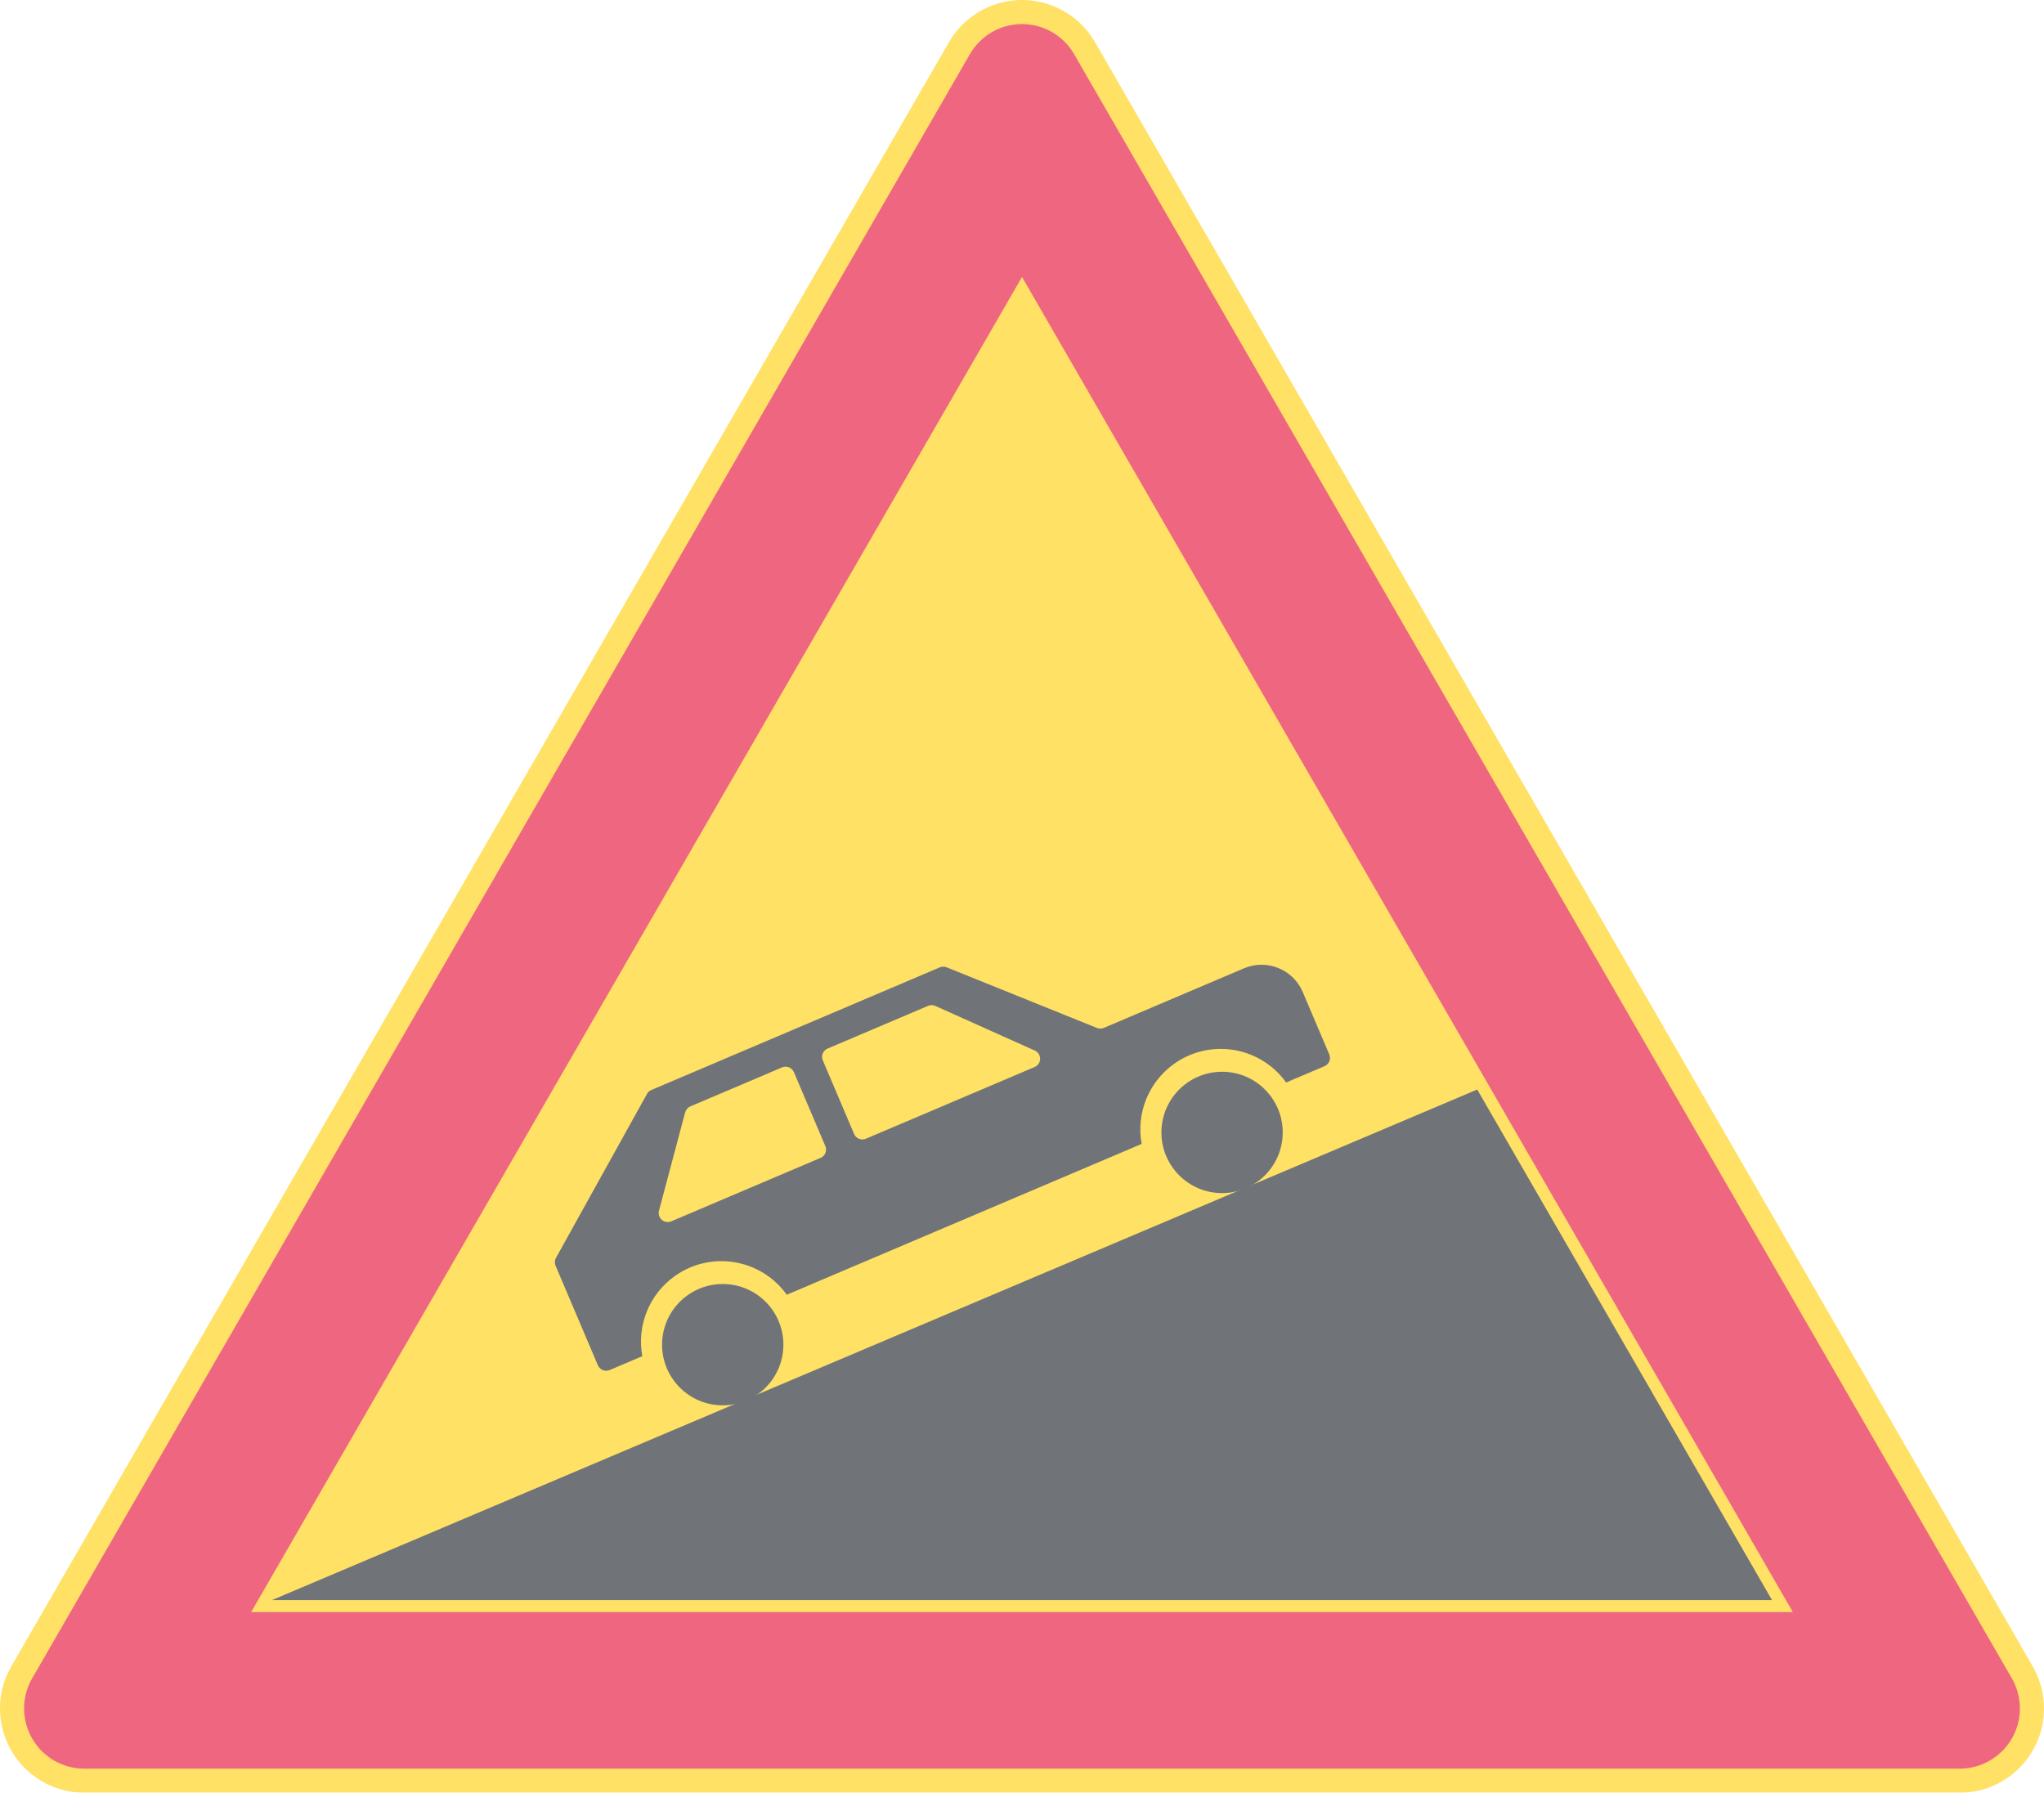 <ns0:svg xmlns:dc="http://purl.org/dc/elements/1.1/" xmlns:ns0="http://www.w3.org/2000/svg" xmlns:ns1="http://sodipodi.sourceforge.net/DTD/sodipodi-0.dtd" xmlns:ns2="http://www.inkscape.org/namespaces/inkscape" xmlns:ns4="http://creativecommons.org/ns#" xmlns:rdf="http://www.w3.org/1999/02/22-rdf-syntax-ns#" version="1.1" id="Layer_1" x="0px" y="0px" width="396.853" height="348.068" viewBox="0 0 396.853 348.068" xml:space="preserve" ns1:docname="A3.1.svg" ns2:version="0.92.5 (2060ec1f9f, 2020-04-08)" opacity="0.6"><ns0:defs id="defs929" /><ns1:namedview pagecolor="#ffffff" bordercolor="#666666" borderopacity="1" objecttolerance="10" gridtolerance="10" guidetolerance="10" ns2:pageopacity="0" ns2:pageshadow="2" ns2:window-width="640" ns2:window-height="480" id="namedview927" showgrid="false" ns2:zoom="0.55503813" ns2:cx="198.42634" ns2:cy="174.03399" ns2:window-x="0" ns2:window-y="0" ns2:window-maximized="0" ns2:current-layer="Layer_1" />
<ns0:g id="LWPOLYLINE_6_" transform="translate(-14.172,-38.564)">
	<ns0:path style="fill:#ffcd00" d="M 198.423,46.749 16.37,362.084 c -4.525,7.826 -1.837,17.834 5.989,22.353 2.488,1.438 5.305,2.195 8.18,2.195 h 364.119 c 9.038,0 16.367,-7.326 16.367,-16.364 0,-2.875 -0.761,-5.698 -2.198,-8.184 L 226.774,46.749 c -4.525,-7.827 -14.53,-10.509 -22.356,-5.99 -2.488,1.436 -4.558,3.502 -5.995,5.99 z" id="path899" ns2:connector-curvature="0" />
</ns0:g>
<ns0:g id="LWPOLYLINE_7_" transform="translate(-14.172,-38.564)">
	<ns0:path style="fill:#e4002b" d="M 202.478,49.088 20.418,364.421 c -3.229,5.593 -1.315,12.741 4.274,15.968 1.779,1.024 3.797,1.566 5.847,1.566 h 364.119 c 6.453,0 11.688,-5.234 11.688,-11.688 0,-2.053 -0.542,-4.067 -1.566,-5.847 L 222.719,49.088 c -3.223,-5.593 -10.373,-7.507 -15.967,-4.279 -1.773,1.025 -3.249,2.501 -4.274,4.279 z" id="path902" ns2:connector-curvature="0" />
</ns0:g>
<ns0:g id="LWPOLYLINE_8_" transform="translate(-14.172,-38.564)">
	<ns0:polygon style="fill:#ffcd00" points="362.266,351.564 212.599,92.337 62.931,351.564 " id="polygon905" />
</ns0:g>
<ns0:g id="LWPOLYLINE_10_" transform="translate(-14.172,-38.564)">
	<ns0:polygon style="fill:#101820" points="66.979,349.228 300.982,250.099 358.217,349.23 " id="polygon908" />
</ns0:g>
<ns0:g id="LWPOLYLINE_11_" transform="translate(-14.172,-38.564)">
	<ns0:path style="fill:#101820" d="m 166.927,289.945 68.904,-29.288 c -1.096,-5.95 1.348,-12 6.266,-15.522 7.007,-5.021 16.76,-3.41 21.782,3.601 l 7.458,-3.169 c 0.883,-0.377 1.296,-1.398 0.922,-2.281 l -5.15,-12.113 c -1.876,-4.422 -6.988,-6.484 -11.417,-4.605 l -27.209,11.567 c -0.426,0.181 -0.902,0.185 -1.328,0.014 l -29.188,-11.777 c -0.433,-0.174 -0.909,-0.168 -1.335,0.013 l -55.998,23.806 c -0.361,0.148 -0.658,0.416 -0.845,0.754 L 122.12,282.78 c -0.264,0.467 -0.29,1.034 -0.083,1.524 l 8.219,19.339 c 0.38,0.886 1.398,1.299 2.288,0.922 l 6.337,-2.695 c -1.096,-5.949 1.347,-11.999 6.266,-15.522 7.012,-5.025 16.765,-3.412 21.78,3.597 z" id="path911" ns2:connector-curvature="0" />
</ns0:g>
<ns0:g id="CIRCLE_2_" transform="translate(-14.172,-38.564)">
	<ns0:path style="fill:#101820" d="m 166.27,299.641 c 0,-6.508 -5.273,-11.78 -11.777,-11.78 -6.504,0 -11.777,5.272 -11.777,11.78 0,6.504 5.273,11.777 11.777,11.777 6.504,0 11.777,-5.273 11.777,-11.777 z" id="path914" ns2:connector-curvature="0" />
</ns0:g>
<ns0:g id="CIRCLE_3_" transform="translate(-14.172,-38.564)">
	<ns0:path style="fill:#101820" d="m 263.22,258.43 c 0,-6.507 -5.272,-11.78 -11.777,-11.78 -6.504,0 -11.776,5.273 -11.776,11.78 0,6.505 5.272,11.78 11.776,11.78 6.505,0 11.777,-5.275 11.777,-11.78 z" id="path917" ns2:connector-curvature="0" />
</ns0:g>
<ns0:g id="LWPOLYLINE_15_" transform="translate(-14.172,-38.564)">
	<ns0:path style="fill:#ffcd00" d="m 215.093,242.54 -19.333,-8.673 c -0.444,-0.197 -0.947,-0.2 -1.393,-0.014 l -19.525,8.303 c -0.883,0.374 -1.296,1.387 -0.922,2.27 l 6.08,14.303 c 0.374,0.887 1.393,1.303 2.275,0.929 0.007,0 32.792,-13.937 32.792,-13.937 0.876,-0.374 1.289,-1.396 0.915,-2.275 -0.173,-0.403 -0.489,-0.728 -0.889,-0.906 z" id="path920" ns2:connector-curvature="0" />
</ns0:g>
<ns0:g id="LWPOLYLINE_16_" transform="translate(-14.172,-38.564)">
	<ns0:path style="fill:#ffcd00" d="m 168.313,246.73 6.105,14.358 c 0.373,0.883 -0.039,1.901 -0.922,2.279 l -29.002,12.328 c -0.361,0.151 -0.76,0.181 -1.134,0.08 -0.935,-0.248 -1.489,-1.208 -1.244,-2.144 l 5.073,-19.061 c 0.148,-0.542 0.528,-0.986 1.044,-1.206 l 17.791,-7.562 c 0.897,-0.374 1.915,0.042 2.289,0.928 z" id="path923" ns2:connector-curvature="0" />
</ns0:g>
</ns0:svg>